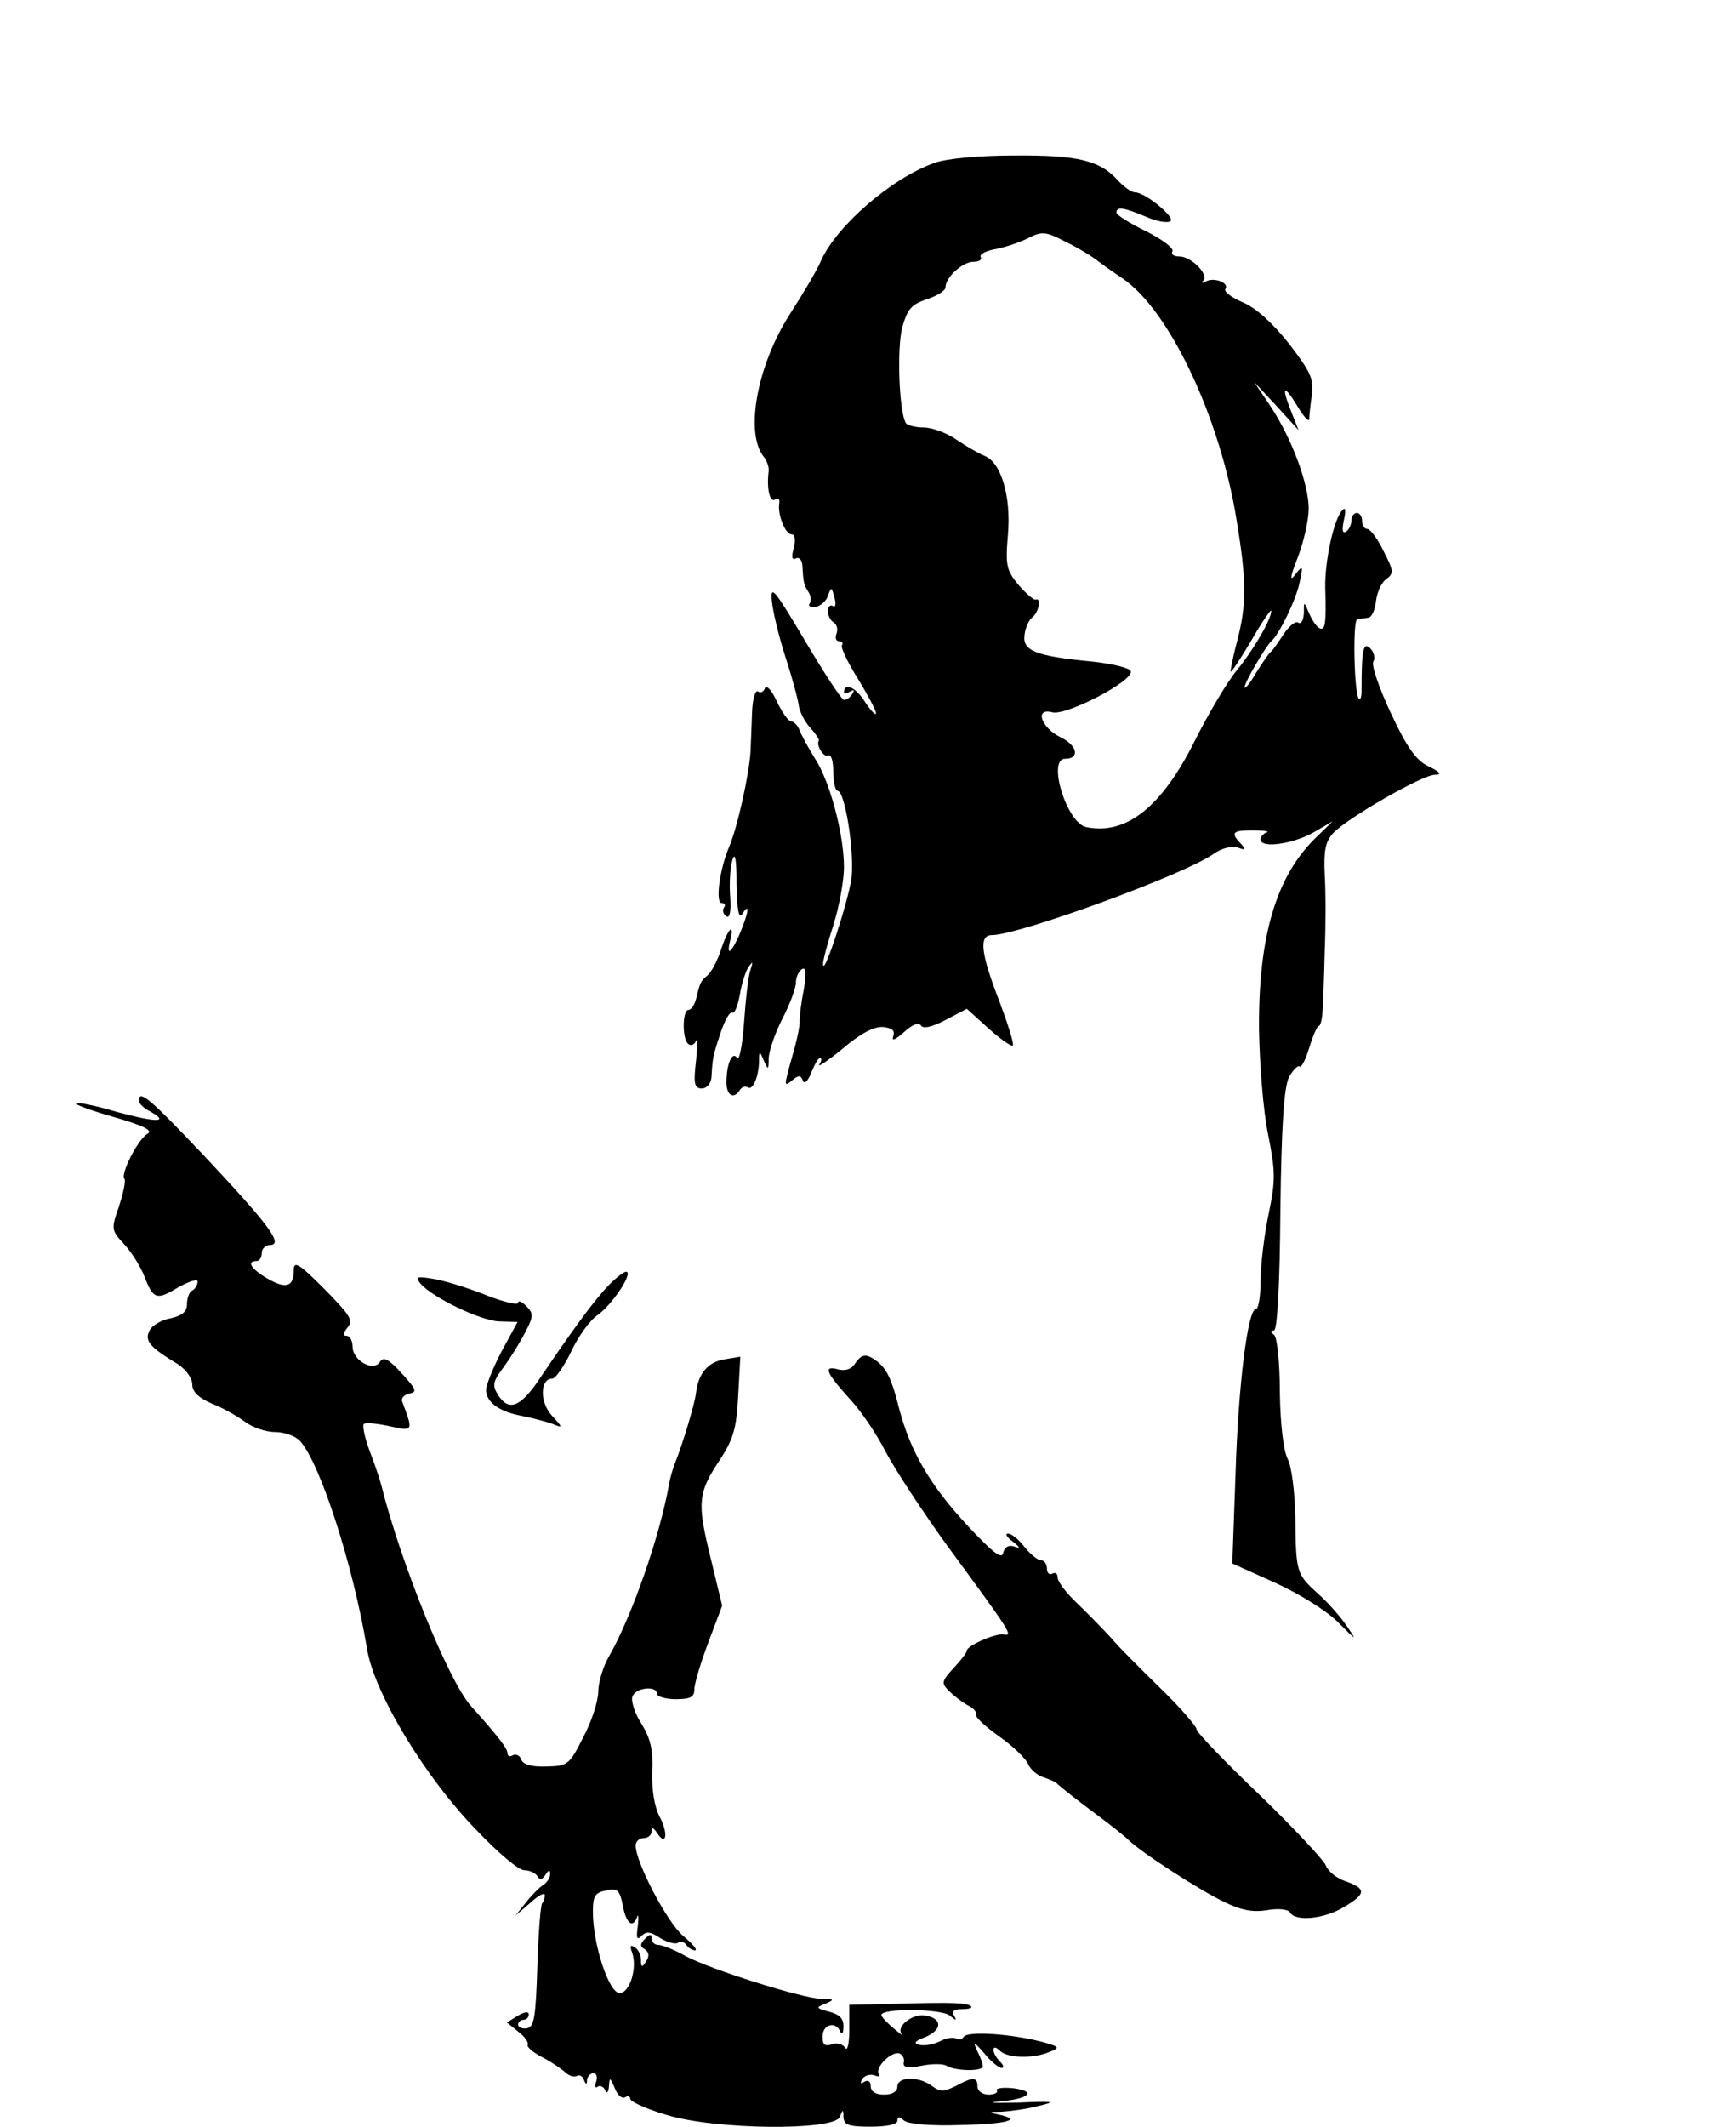 <?xml version="1.0" standalone="no"?>
<!DOCTYPE svg PUBLIC "-//W3C//DTD SVG 20010904//EN"
 "http://www.w3.org/TR/2001/REC-SVG-20010904/DTD/svg10.dtd">
<svg version="1.0" xmlns="http://www.w3.org/2000/svg"
 width="325pt" height="398pt" viewBox="0 0 325 398"
 preserveAspectRatio="xMidYMid meet">
<g transform="translate(0,398) scale(0.1,-0.1)"
fill="#000000" stroke="none">
<path d="M1749 3675 c-81 -29 -183 -118 -212 -183 -6 -15 -32 -59 -57 -98 -63
-97 -86 -225 -50 -269 6 -8 10 -19 9 -27 -4 -32 2 -59 12 -53 6 4 9 1 8 -6 -4
-21 11 -59 23 -59 6 0 8 -10 4 -26 -5 -17 -3 -23 4 -19 5 3 11 -2 12 -12 2
-33 3 -38 11 -50 5 -7 6 -17 3 -22 -4 -5 1 -8 11 -7 9 2 20 11 23 21 6 17 7
17 12 -3 4 -12 2 -20 -3 -16 -5 3 -9 -2 -9 -10 0 -8 5 -18 11 -21 6 -4 8 -13
5 -21 -3 -8 -1 -14 5 -14 6 0 8 -4 5 -8 -2 -4 11 -32 30 -62 18 -30 34 -59 34
-65 0 -5 -10 5 -21 22 -17 27 -39 37 -39 17 0 -3 5 -2 12 2 7 4 8 3 4 -4 -4
-7 -11 -12 -16 -12 -4 0 -37 50 -73 111 -57 96 -65 106 -62 74 2 -20 13 -66
25 -103 12 -37 23 -77 25 -90 1 -12 11 -32 21 -43 11 -12 18 -23 17 -25 -6 -9
10 -33 18 -28 5 3 9 -11 9 -30 0 -20 4 -36 8 -36 14 0 32 -115 26 -164 -6 -43
-52 -184 -53 -161 -1 6 8 39 19 73 11 35 20 84 20 109 0 61 -26 160 -54 203
-12 19 -25 43 -29 53 -3 9 -11 17 -16 17 -5 0 -17 17 -27 38 -9 20 -19 31 -22
24 -2 -6 -8 -10 -13 -6 -5 3 -10 -14 -11 -38 -1 -24 -2 -58 -3 -76 -3 -43 -24
-139 -40 -177 -18 -42 -26 -105 -14 -105 6 0 8 -4 4 -9 -3 -5 -1 -12 5 -16 6
-4 9 9 7 37 -2 24 0 54 4 68 5 17 8 3 8 -45 1 -49 4 -66 11 -55 14 22 12 4 -4
-35 -16 -38 -27 -47 -19 -15 9 36 -5 21 -17 -17 -7 -21 -18 -42 -25 -48 -13
-11 -14 -12 -22 -45 -3 -11 -9 -20 -14 -20 -12 0 -12 -57 0 -64 5 -4 12 0 14
6 3 7 3 -10 0 -38 -5 -42 -3 -51 11 -51 9 0 17 9 18 21 2 37 3 41 17 83 8 24
17 40 22 38 4 -3 10 12 14 33 3 20 11 44 16 52 9 12 9 11 4 -5 -4 -11 -9 -55
-12 -98 -3 -43 -9 -73 -13 -67 -9 14 -20 -11 -20 -46 0 -24 14 -32 25 -14 4 6
10 8 15 5 9 -6 20 18 21 48 0 21 1 21 9 2 8 -18 9 -18 9 5 1 14 12 47 26 74
14 27 25 57 25 67 0 10 5 21 11 25 8 5 9 -6 4 -37 -5 -24 -8 -51 -8 -59 1 -8
-5 -37 -13 -64 -17 -61 -17 -61 0 -47 11 9 15 9 19 -1 3 -8 9 -2 16 15 6 15
13 27 16 27 4 0 3 -6 -1 -12 -5 -7 15 6 43 29 34 29 59 42 76 41 18 -2 23 -7
19 -18 -3 -9 4 -6 20 8 16 15 28 19 32 13 4 -7 21 -3 46 10 l40 21 41 -37 c22
-20 43 -34 45 -32 3 3 -9 40 -25 83 -35 90 -39 124 -14 124 50 0 360 113 415
152 15 11 34 15 45 12 15 -6 16 -4 6 7 -20 21 -16 25 23 25 21 0 32 -2 25 -4
-6 -2 -11 -8 -11 -13 0 -17 58 -9 97 12 l38 22 -33 -32 c-73 -72 -106 -183
-105 -356 1 -66 8 -155 17 -198 14 -70 14 -86 1 -149 -8 -38 -15 -94 -15 -124
0 -30 -4 -54 -9 -54 -15 0 -33 -143 -38 -310 l-6 -166 80 -36 c46 -21 96 -52
118 -74 35 -35 36 -36 17 -8 -12 18 -36 45 -54 61 -41 37 -42 40 -43 143 -1
49 -7 95 -14 109 -8 15 -14 63 -15 125 0 56 -5 104 -11 108 -7 5 -7 8 0 8 6 0
11 83 12 224 2 164 7 231 16 250 8 14 17 23 20 20 3 -3 11 12 18 35 7 23 15
41 18 41 3 0 6 12 7 28 1 15 3 65 4 112 2 47 2 111 0 143 -2 44 1 61 15 77 25
28 168 110 191 110 14 0 11 5 -12 16 -23 11 -40 35 -70 99 -22 47 -37 90 -33
97 4 7 1 18 -6 25 -13 12 -16 -3 -16 -81 0 -10 -2 -16 -5 -14 -9 9 -12 148 -3
149 5 1 14 2 20 3 7 0 13 14 15 31 2 16 10 35 19 41 15 11 14 16 -5 53 -11 23
-25 41 -30 41 -6 0 -10 7 -10 15 0 8 -4 15 -10 15 -5 0 -10 -6 -10 -14 0 -8
-5 -18 -10 -21 -7 -4 -8 3 -4 22 4 18 3 25 -3 18 -16 -16 -33 -95 -32 -145 2
-69 0 -82 -12 -75 -6 4 -14 17 -19 29 -9 21 -9 21 -9 -2 -1 -13 -5 -21 -11
-17 -5 3 -17 -7 -27 -22 -10 -15 -20 -30 -24 -33 -4 -3 -16 -21 -28 -40 -11
-19 -21 -31 -21 -26 0 9 40 77 50 86 15 13 47 79 53 110 7 32 6 33 -8 15 -11
-15 -10 -5 5 33 11 29 20 69 20 90 0 46 -31 130 -71 191 l-31 46 42 -45 41
-45 -15 38 c-18 46 -12 48 14 5 11 -18 20 -28 21 -23 0 6 2 26 5 46 4 30 -3
44 -43 96 -31 39 -62 67 -86 77 -21 9 -36 20 -33 25 8 12 -22 23 -37 14 -7 -3
-9 -2 -4 2 10 12 -23 45 -45 45 -11 0 -16 4 -13 10 3 5 -19 22 -49 37 -31 15
-56 31 -56 35 0 12 13 10 54 -7 20 -9 41 -13 47 -9 11 6 -47 54 -66 54 -7 0
-20 10 -31 21 -34 39 -76 49 -196 48 -67 0 -128 -6 -149 -14z m307 -184 c12
-9 32 -23 44 -31 88 -58 184 -260 215 -453 19 -115 19 -158 1 -227 -8 -30 -13
-56 -12 -57 1 -2 19 25 39 59 20 35 37 59 37 55 0 -16 -33 -73 -65 -112 -18
-22 -53 -81 -78 -131 -62 -124 -128 -177 -203 -162 -37 7 -74 128 -40 128 28
0 23 25 -8 40 -37 18 -50 56 -16 47 26 -7 153 59 147 77 -2 6 -35 14 -73 18
-104 10 -130 20 -126 49 1 13 8 29 15 34 12 10 17 37 6 33 -3 -2 -18 11 -32
27 -23 28 -25 37 -20 95 6 72 -13 135 -44 147 -10 4 -33 17 -52 30 -19 13 -46
23 -62 23 -15 0 -30 4 -33 8 -13 21 -17 140 -7 179 10 35 17 43 46 53 19 6 35
16 35 22 0 19 32 48 52 48 11 0 17 4 14 9 -3 5 10 12 29 15 19 4 46 13 61 21
24 12 32 12 68 -7 23 -11 51 -28 62 -37z"/>
<path d="M260 1920 c0 -5 9 -14 21 -20 38 -21 12 -21 -62 -1 -40 12 -75 19
-77 16 -2 -2 30 -14 73 -26 55 -16 72 -25 61 -31 -18 -10 -51 -76 -43 -84 3
-3 -2 -26 -10 -51 -15 -43 -15 -45 9 -71 14 -15 31 -42 38 -60 17 -44 23 -46
64 -21 20 11 36 16 36 11 0 -6 -4 -14 -10 -17 -6 -3 -10 -15 -10 -26 0 -14 -9
-21 -30 -26 -17 -3 -35 -13 -40 -23 -10 -19 0 -31 53 -63 15 -10 27 -26 27
-38 0 -14 12 -25 37 -36 21 -8 48 -24 62 -34 13 -10 38 -19 56 -19 18 0 39 -8
47 -17 38 -43 99 -232 125 -388 13 -83 109 -242 207 -342 38 -40 77 -73 87
-73 10 0 21 -5 25 -11 4 -8 9 -7 15 2 6 10 9 10 9 2 0 -7 -6 -16 -12 -20 -7
-4 -22 -19 -33 -33 l-20 -25 28 24 c15 14 27 20 27 14 0 -5 -2 -12 -5 -15 -3
-3 -7 -56 -9 -118 -3 -96 -6 -114 -20 -116 -9 -1 -16 2 -16 7 0 5 5 9 10 9 6
0 10 5 10 10 0 6 -8 5 -20 -2 l-21 -13 21 -17 c12 -9 20 -20 18 -25 -2 -4 10
-14 27 -23 16 -8 35 -21 43 -28 7 -7 17 -10 22 -7 5 3 11 -1 13 -7 4 -10 6
-10 6 0 1 6 6 12 12 12 6 0 8 -7 5 -16 -3 -8 -2 -13 3 -9 5 3 12 -1 14 -7 3
-7 6 -4 7 7 1 18 2 18 11 -3 5 -13 13 -20 19 -17 5 3 10 2 10 -3 0 -5 30 -19
68 -30 90 -28 313 -30 324 -4 6 15 7 15 7 0 1 -15 10 -18 51 -18 30 0 50 4 50
11 0 8 4 8 13 0 8 -6 50 -10 105 -8 88 2 118 10 70 20 -18 4 -16 5 7 5 17 1
48 5 70 11 34 8 28 9 -40 6 -44 -1 -60 0 -35 2 57 5 72 19 27 25 -20 2 -33 0
-31 -4 3 -4 -4 -8 -15 -8 -12 0 -21 7 -21 15 0 18 -8 19 -41 1 -22 -11 -29
-11 -44 0 -25 19 -65 18 -65 -1 0 -9 -9 -15 -25 -15 -16 0 -25 6 -25 16 0 9
-5 12 -12 8 -7 -5 -8 -3 -4 5 5 7 15 10 23 7 8 -3 12 -2 8 3 -7 12 24 43 39
38 6 -3 10 -10 8 -17 -2 -9 7 -11 33 -6 19 4 41 4 47 0 16 -10 68 -11 68 -1 0
5 -5 18 -11 30 -8 17 -5 16 13 -5 13 -16 28 -28 33 -28 5 0 4 5 -3 12 -7 7
-12 16 -12 22 0 6 5 5 12 -2 14 -14 63 -15 93 -2 16 6 17 9 5 13 -55 19 -158
28 -166 15 -3 -5 -9 -6 -14 -3 -5 3 -19 1 -30 -5 -12 -6 -29 -9 -38 -7 -13 3
-10 7 11 15 32 14 31 35 -1 40 -24 4 -55 -21 -44 -34 4 -5 -3 0 -15 10 -13 11
-23 22 -23 25 0 13 112 12 128 -1 12 -10 14 -10 8 0 -5 8 0 12 15 12 12 0 20
2 17 5 -6 7 -35 8 -140 5 l-88 -2 0 -47 c0 -27 -4 -41 -8 -33 -5 7 -16 10 -25
6 -13 -4 -17 -1 -17 15 0 23 25 29 33 9 3 -7 6 -3 6 8 1 16 -7 24 -26 29 -26
7 -26 8 -8 15 18 8 17 9 -6 9 -37 1 -208 55 -255 80 -21 12 -44 21 -51 21 -7
0 -13 5 -13 12 0 9 -3 9 -12 0 -10 -10 -10 -15 -1 -20 8 -5 9 -13 3 -22 -8
-13 -10 -12 -10 2 0 9 -5 20 -12 24 -8 5 -9 2 -5 -9 11 -29 -4 -77 -23 -77
-20 0 -50 91 -50 152 0 30 4 36 25 40 21 5 25 1 31 -28 6 -34 19 -44 27 -21 2
6 3 -1 1 -18 -3 -22 -2 -27 7 -18 9 9 17 8 35 -4 13 -8 28 -12 33 -9 5 4 12 2
16 -4 3 -5 11 -10 16 -10 6 0 -4 12 -22 27 -30 25 -89 138 -89 169 0 8 7 14
15 14 8 0 15 6 15 13 0 8 3 7 10 -3 17 -27 22 -2 5 30 -10 19 -15 51 -14 84 2
41 -3 62 -20 90 -13 20 -20 43 -17 51 6 17 46 21 46 5 0 -5 16 -10 35 -10 28
0 35 4 35 19 0 10 12 50 26 87 l26 69 -22 91 c-25 102 -24 120 19 184 24 37
30 58 33 118 l4 73 -30 -5 c-31 -5 -49 -27 -53 -63 -2 -19 -25 -96 -40 -133
-3 -8 -8 -24 -10 -35 -17 -99 -71 -252 -113 -325 -11 -19 -20 -49 -20 -66 0
-17 -12 -55 -28 -85 -26 -52 -29 -54 -69 -55 -28 -1 -44 4 -47 13 -3 8 -10 11
-16 8 -5 -3 -10 -2 -10 4 0 9 -17 31 -69 89 -42 48 -131 268 -167 412 -2 8
-11 36 -21 62 -10 26 -15 50 -12 53 4 3 25 1 48 -4 45 -10 45 -10 24 46 -3 6
4 13 13 15 16 3 13 8 -14 38 -25 27 -34 32 -41 21 -12 -19 -51 3 -51 29 0 11
-5 20 -11 20 -8 0 -7 5 2 16 11 13 4 23 -44 72 -48 48 -57 53 -57 35 0 -31
-14 -36 -49 -16 -31 18 -40 33 -21 33 6 0 10 7 10 15 0 8 7 15 15 15 27 0 -2
38 -120 164 -105 111 -125 128 -125 106z"/>
<path d="M1138 1573 c-27 -28 -71 -89 -129 -175 -35 -52 -57 -60 -77 -28 -11
18 -9 25 12 53 13 18 31 47 40 65 15 29 15 34 1 48 -8 8 -15 11 -15 6 0 -5
-26 1 -57 13 -32 13 -76 27 -98 31 -35 6 -38 5 -28 -8 22 -26 113 -70 148 -71
l34 -1 -30 -55 c-16 -31 -29 -63 -29 -72 0 -23 24 -41 68 -49 20 -4 46 -11 57
-15 19 -8 19 -7 -2 16 -23 25 -22 69 1 69 6 0 22 23 35 50 13 28 35 59 50 69
28 20 68 81 53 81 -4 0 -20 -12 -34 -27z"/>
<path d="M1602 1430 c-7 -12 -18 -16 -32 -13 -29 8 -25 -4 19 -53 22 -23 53
-69 69 -101 17 -32 69 -112 117 -178 119 -162 122 -167 104 -164 -15 3 -69
-21 -69 -30 0 -4 -11 -18 -25 -33 -22 -24 -23 -28 -9 -42 9 -9 24 -21 35 -27
11 -5 18 -13 16 -17 -3 -4 17 -23 44 -42 27 -19 51 -43 54 -52 4 -9 16 -20 28
-24 12 -4 24 -9 27 -13 3 -3 30 -25 61 -48 31 -23 62 -47 70 -55 24 -24 134
-95 180 -117 32 -16 54 -20 80 -16 22 4 40 2 44 -4 10 -18 65 -12 101 10 42
25 42 34 4 48 -17 5 -34 19 -38 30 -4 10 -60 70 -124 132 -65 62 -118 117
-118 123 0 5 -30 40 -67 76 -38 37 -80 79 -94 96 -15 16 -43 45 -63 64 -20 19
-36 40 -36 48 0 7 -4 10 -10 7 -5 -3 -10 1 -10 9 0 9 -5 16 -11 16 -6 0 -20
11 -31 25 -11 14 -24 25 -31 25 -6 0 -2 -7 9 -15 14 -11 15 -14 2 -9 -10 3
-17 -1 -20 -12 -2 -13 -19 0 -64 48 -73 78 -110 142 -131 223 -16 63 -26 80
-53 95 -11 6 -19 3 -28 -10z"/>
</g>
</svg>
